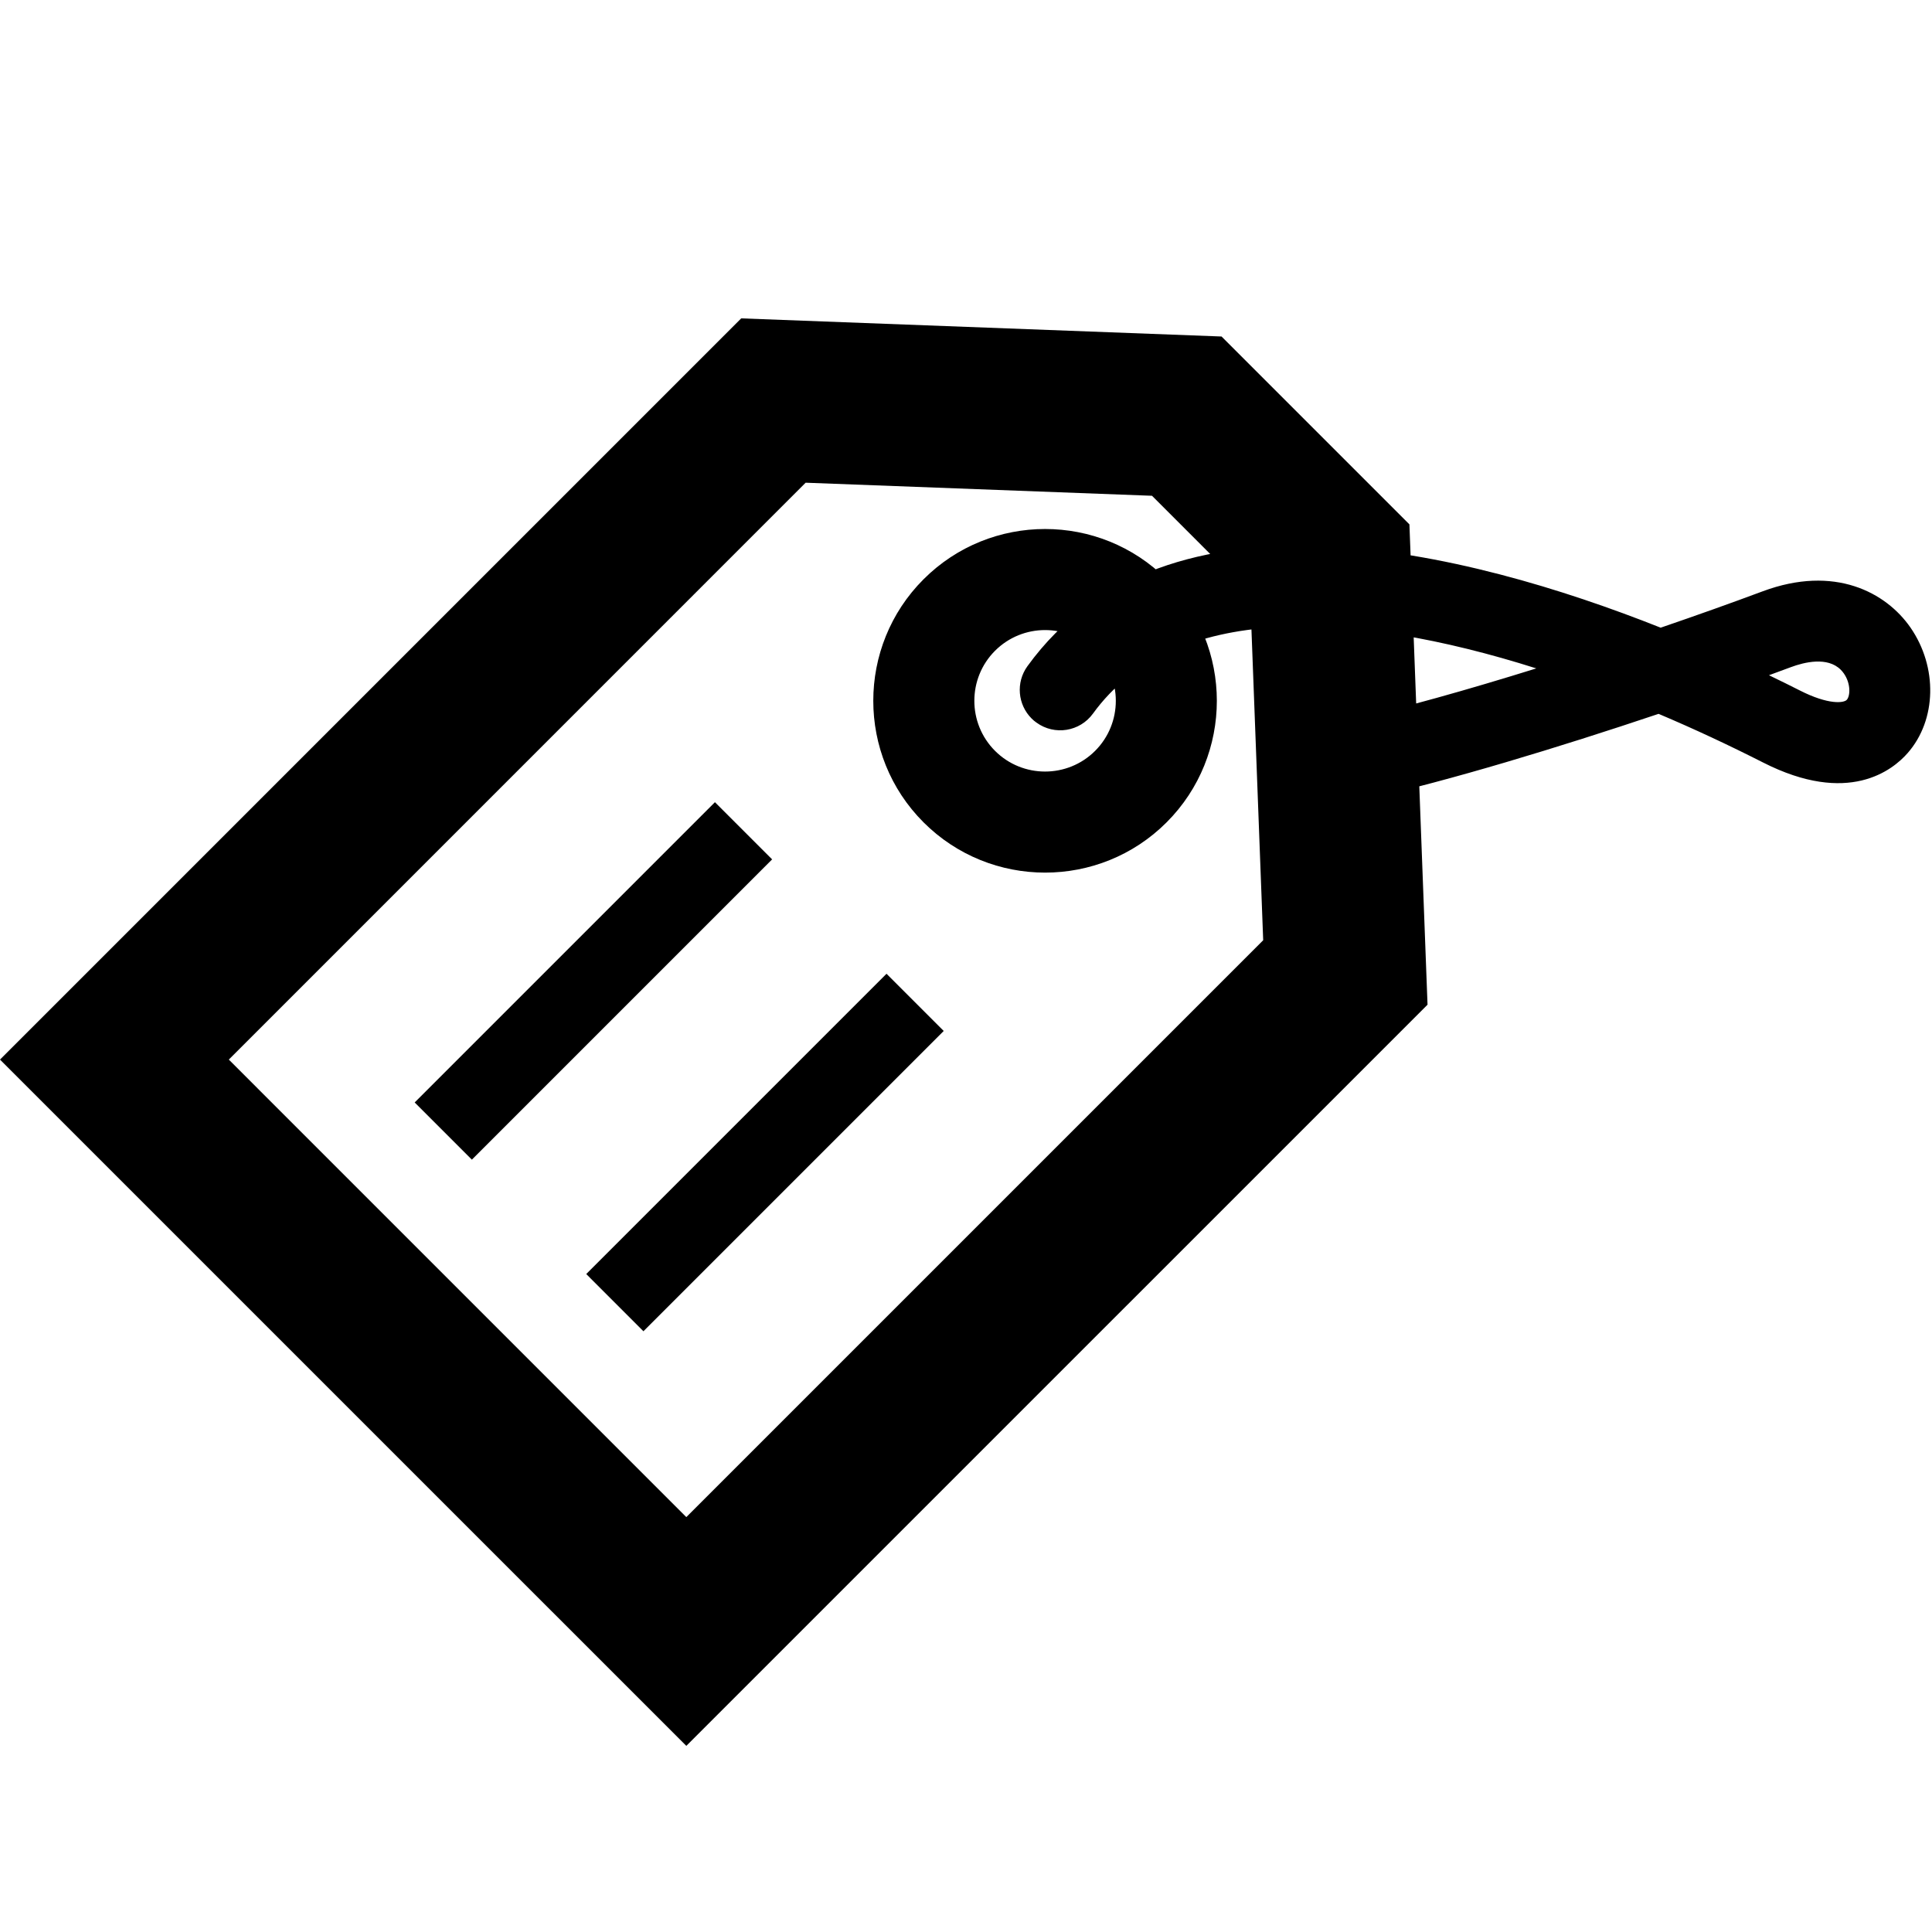 <svg xmlns="http://www.w3.org/2000/svg" xmlns:xlink="http://www.w3.org/1999/xlink" version="1.1" id="label" x="0px" y="0px" width="80px" height="80px" viewBox="0 0 80 80" enable-background="new 0 0 80 80" xml:space="preserve">
<path d="M28.419,72.293L0,43.875l30.692-30.692l19.89,0.751l7.779,7.779l0.75,19.889L28.419,72.293z M9.475,43.875L28.419,62.82  l23.887-23.886l-0.542-14.342l-4.062-4.063l-14.342-0.541L9.475,43.875z M31.972,35.585l-2.368-2.368L17.171,45.65l2.368,2.369  L31.972,35.585z M39.077,42.69l-2.368-2.369L24.275,52.755l2.368,2.369L39.077,42.69z M38.242,34.051  c-2.775-2.774-2.775-7.291,0-10.064c2.774-2.776,7.29-2.776,10.064-0.001s2.775,7.291,0,10.066  C45.533,36.827,41.017,36.827,38.242,34.051z M45.347,26.946c-1.143-1.142-3.002-1.142-4.145,0.001  c-1.142,1.142-1.142,3.002,0,4.144c1.142,1.143,3.002,1.143,4.145,0C46.489,29.949,46.489,28.089,45.347,26.946z M42.715,29.75  c-0.572-0.571-0.66-1.49-0.17-2.166c5.75-7.933,18.203-4.777,26.22-1.593c1.504-0.515,2.942-1.028,4.224-1.506  c2.981-1.11,5.114,0.049,6.12,1.501c1.132,1.638,1.084,3.822-0.114,5.193c-0.626,0.717-2.462,2.188-5.991,0.394  c-1.407-0.714-2.857-1.393-4.326-2.014c-4.152,1.395-8.707,2.777-12.002,3.507c-0.903,0.2-1.797-0.371-1.997-1.274  c-0.2-0.902,0.37-1.796,1.273-1.997c2.092-0.463,4.827-1.235,7.663-2.118c-7.669-2.433-15.018-2.736-18.358,1.872  c-0.543,0.748-1.59,0.916-2.339,0.372C42.844,29.87,42.777,29.813,42.715,29.75z M76.223,27.734  c-0.552-0.553-1.514-0.315-2.066-0.109c-0.294,0.11-0.596,0.221-0.908,0.335c0.478,0.229,0.904,0.441,1.273,0.628  c1.197,0.609,1.833,0.524,1.951,0.388c0.144-0.164,0.168-0.669-0.12-1.085C76.312,27.833,76.269,27.78,76.223,27.734z"/>
</svg>